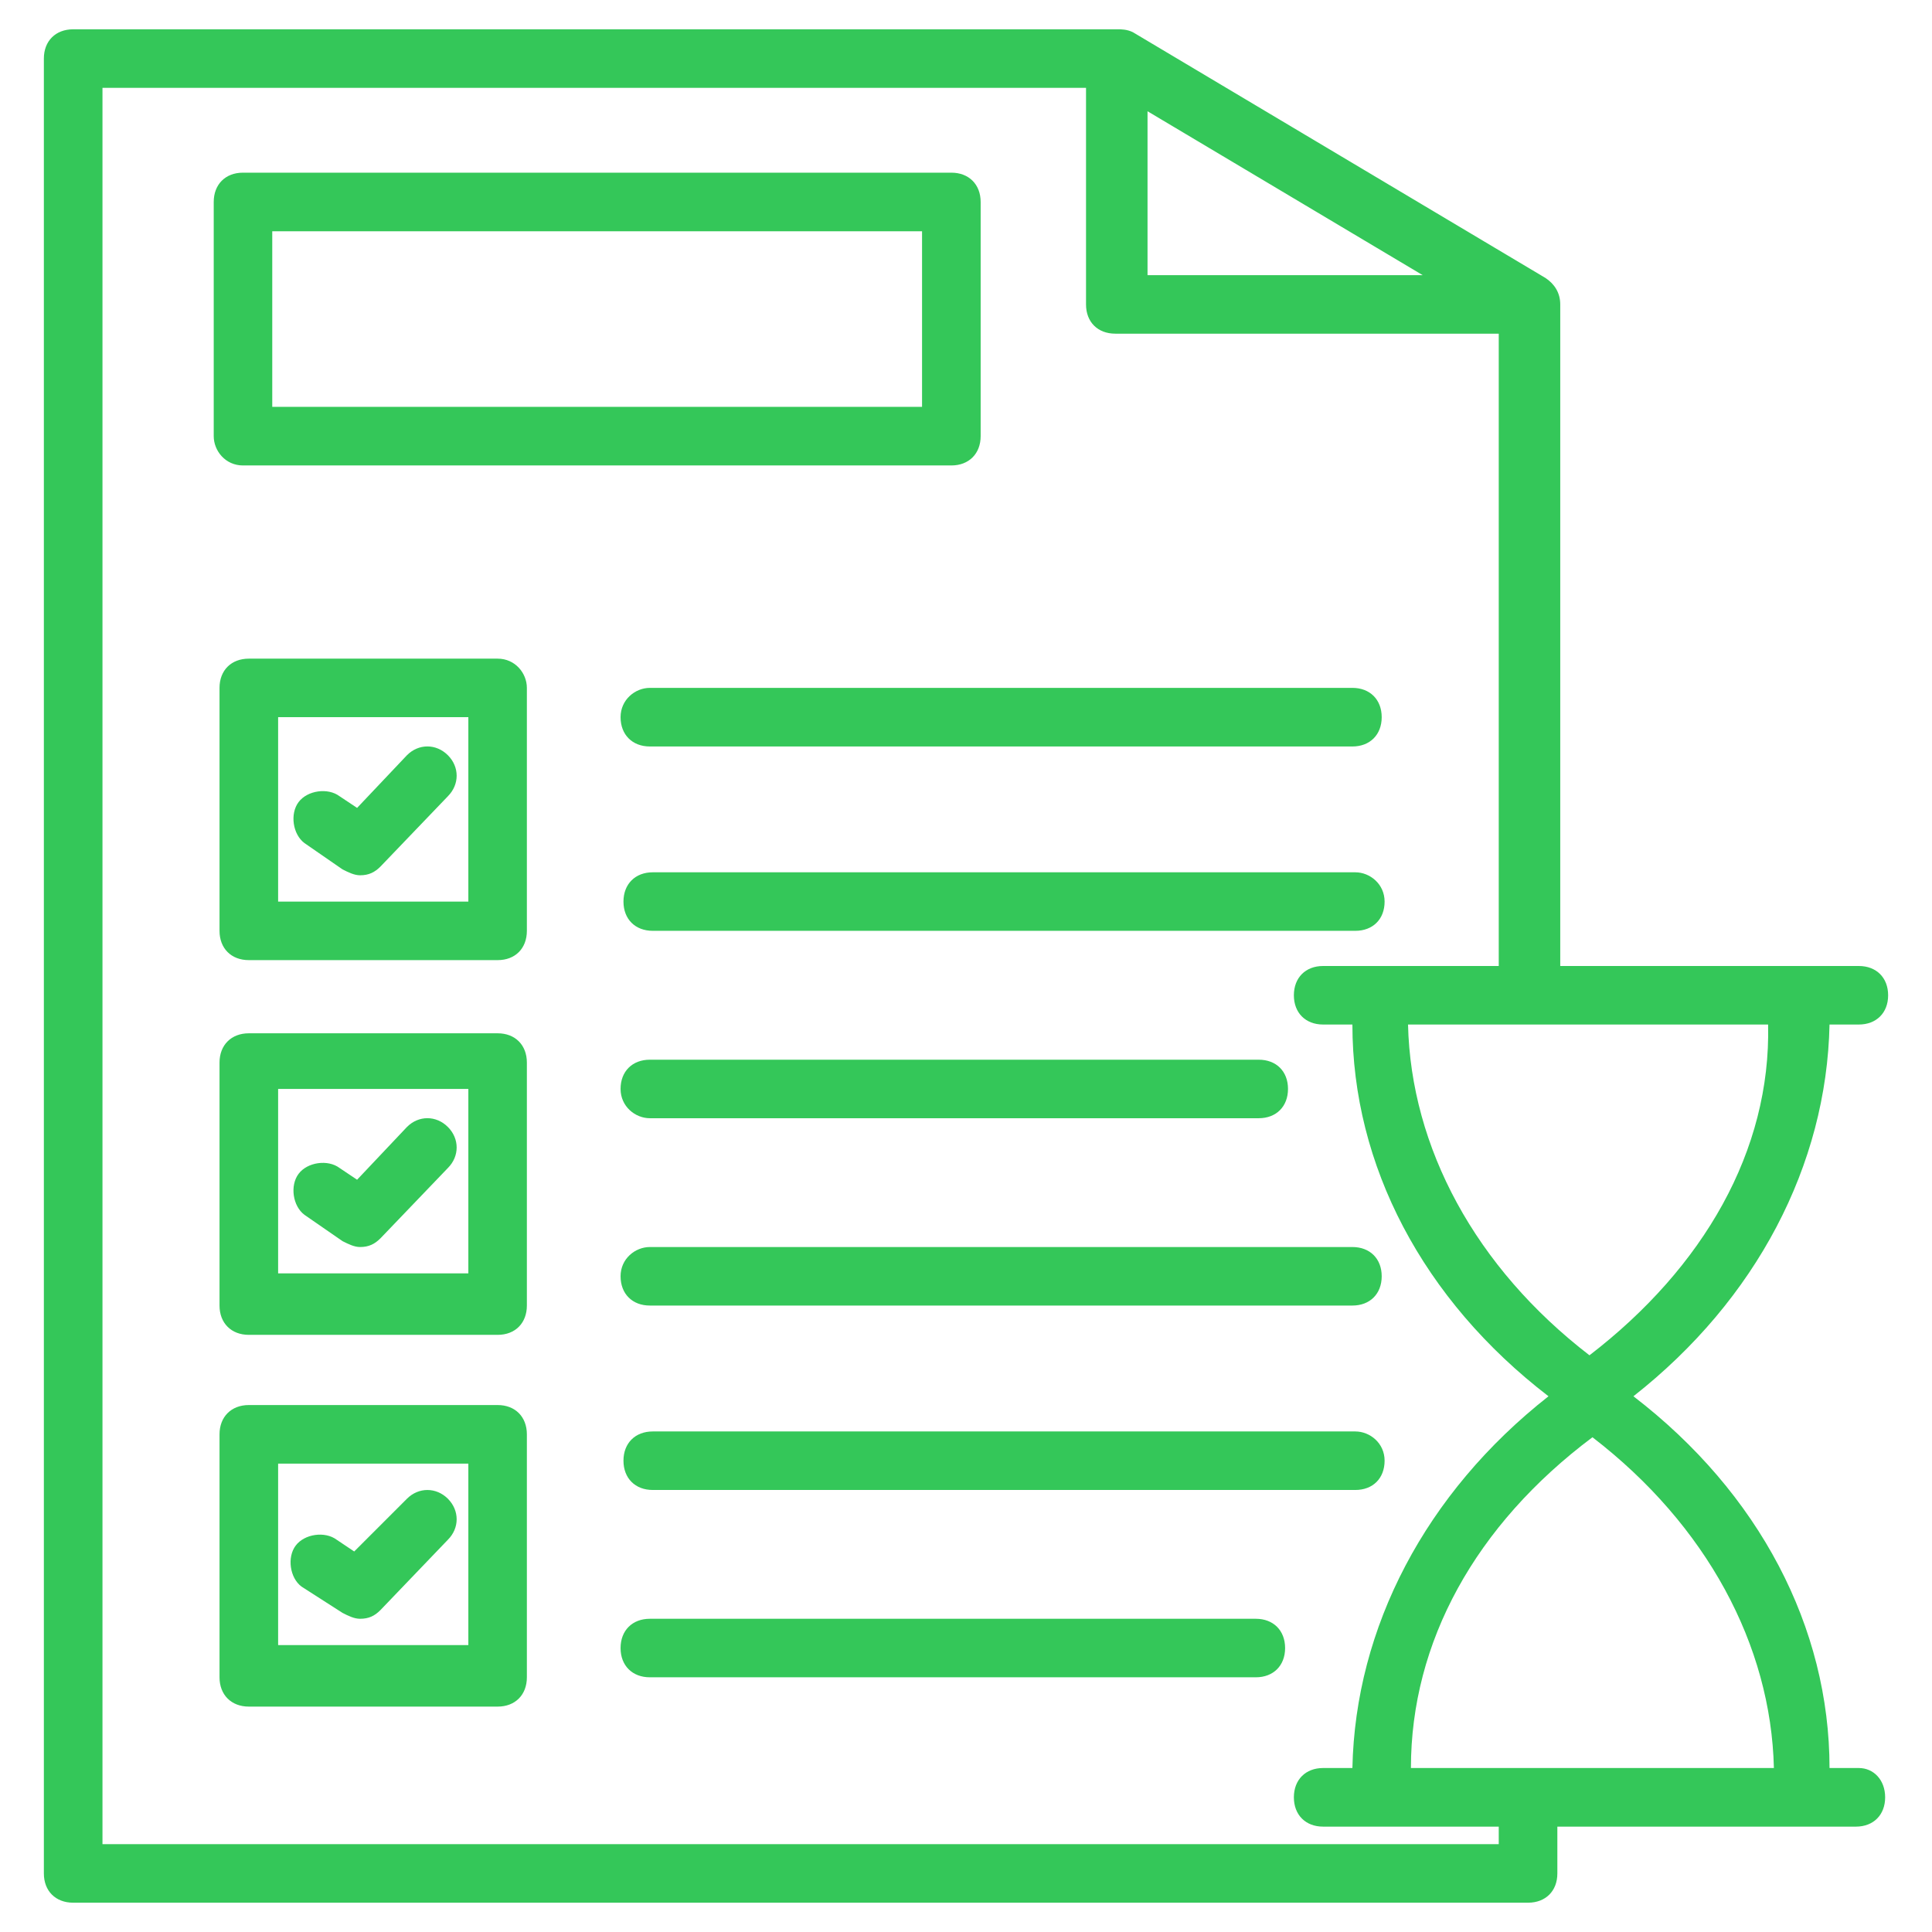 <svg width="24" height="24" viewBox="0 0 24 24" fill="none" xmlns="http://www.w3.org/2000/svg">
<path d="M23.091 21.963H22.727C22.727 20.218 21.855 18.545 20.291 17.345C21.818 16.145 22.691 14.473 22.727 12.727H23.091C23.309 12.727 23.455 12.582 23.455 12.364C23.455 12.145 23.309 12 23.091 12C21.782 12 21.636 12 19.382 12V3.782C19.382 3.636 19.309 3.527 19.2 3.454L14.073 0.4C14 0.364 13.927 0.364 13.891 0.364H0.909C0.691 0.364 0.545 0.509 0.545 0.727V23.273C0.545 23.491 0.691 23.636 0.909 23.636H18.982C19.2 23.636 19.346 23.491 19.346 23.273V22.691H23.055C23.273 22.691 23.418 22.545 23.418 22.327C23.418 22.109 23.273 21.963 23.091 21.963ZM19.745 16.836C18.327 15.745 17.527 14.254 17.491 12.727H21.964C22 14.291 21.164 15.745 19.745 16.836ZM14.255 1.382L17.673 3.418H14.255V1.382ZM18.618 22.909H1.273V1.091H13.491V3.782C13.491 4 13.636 4.145 13.855 4.145H18.618V12C18.546 12 16.291 12 16.436 12C16.218 12 16.073 12.145 16.073 12.364C16.073 12.582 16.218 12.727 16.436 12.727H16.8C16.8 14.473 17.673 16.145 19.236 17.345C17.709 18.545 16.836 20.218 16.8 21.963H16.436C16.218 21.963 16.073 22.109 16.073 22.327C16.073 22.545 16.218 22.691 16.436 22.691C16.473 22.691 18.655 22.691 18.618 22.691V22.909ZM17.527 21.963C17.527 20.4 18.327 18.945 19.782 17.854C21.2 18.945 22 20.436 22.036 21.963C21.455 21.963 18.945 21.963 17.527 21.963Z" fill="#34C759"/>
<path d="M3.018 5.782H11.818C12.036 5.782 12.182 5.636 12.182 5.418V2.509C12.182 2.291 12.036 2.145 11.818 2.145H3.018C2.8 2.145 2.655 2.291 2.655 2.509V5.418C2.655 5.6 2.8 5.782 3.018 5.782ZM3.382 2.873H11.454V5.054H3.382V2.873Z" fill="#34C759"/>
<path d="M6.182 8.182H3.091C2.873 8.182 2.727 8.327 2.727 8.545V11.563C2.727 11.782 2.873 11.927 3.091 11.927H6.182C6.4 11.927 6.545 11.782 6.545 11.563V8.545C6.545 8.363 6.4 8.182 6.182 8.182ZM5.818 11.2H3.455V8.909H5.818V11.2Z" fill="#34C759"/>
<path d="M6.182 12.836H3.091C2.873 12.836 2.727 12.982 2.727 13.2V16.218C2.727 16.436 2.873 16.582 3.091 16.582H6.182C6.4 16.582 6.545 16.436 6.545 16.218V13.2C6.545 12.982 6.4 12.836 6.182 12.836ZM5.818 15.818H3.455V13.527H5.818V15.818Z" fill="#34C759"/>
<path d="M6.182 17.454H3.091C2.873 17.454 2.727 17.6 2.727 17.818V20.836C2.727 21.054 2.873 21.2 3.091 21.2H6.182C6.4 21.2 6.545 21.054 6.545 20.836V17.818C6.545 17.6 6.4 17.454 6.182 17.454ZM5.818 20.436H3.455V18.182H5.818V20.436Z" fill="#34C759"/>
<path d="M4.255 10.8C4.327 10.836 4.4 10.873 4.473 10.873C4.582 10.873 4.655 10.836 4.727 10.764L5.564 9.891C5.709 9.745 5.709 9.527 5.564 9.382C5.418 9.236 5.2 9.236 5.055 9.382L4.436 10.036L4.218 9.891C4.073 9.782 3.818 9.818 3.709 9.964C3.6 10.109 3.636 10.364 3.782 10.473L4.255 10.8Z" fill="#34C759"/>
<path d="M4.255 15.418C4.327 15.454 4.4 15.491 4.473 15.491C4.582 15.491 4.655 15.454 4.727 15.382L5.564 14.509C5.709 14.364 5.709 14.145 5.564 14C5.418 13.854 5.2 13.854 5.055 14L4.436 14.655L4.218 14.509C4.073 14.4 3.818 14.436 3.709 14.582C3.6 14.727 3.636 14.982 3.782 15.091L4.255 15.418Z" fill="#34C759"/>
<path d="M4.255 20.036C4.327 20.073 4.4 20.109 4.473 20.109C4.582 20.109 4.655 20.073 4.727 20L5.564 19.127C5.709 18.982 5.709 18.764 5.564 18.618C5.418 18.473 5.2 18.473 5.055 18.618L4.4 19.273L4.182 19.127C4.036 19.018 3.782 19.055 3.673 19.2C3.564 19.345 3.6 19.6 3.745 19.709L4.255 20.036Z" fill="#34C759"/>
<path d="M7.709 8.909C7.709 9.127 7.855 9.273 8.073 9.273H16.8C17.018 9.273 17.164 9.127 17.164 8.909C17.164 8.691 17.018 8.545 16.8 8.545H8.073C7.891 8.545 7.709 8.691 7.709 8.909Z" fill="#34C759"/>
<path d="M16.836 10.836H8.109C7.891 10.836 7.745 10.982 7.745 11.2C7.745 11.418 7.891 11.563 8.109 11.563H16.836C17.055 11.563 17.2 11.418 17.2 11.2C17.2 10.982 17.018 10.836 16.836 10.836Z" fill="#34C759"/>
<path d="M8.073 13.891H15.636C15.855 13.891 16 13.745 16 13.527C16 13.309 15.855 13.164 15.636 13.164H8.073C7.855 13.164 7.709 13.309 7.709 13.527C7.709 13.745 7.891 13.891 8.073 13.891Z" fill="#34C759"/>
<path d="M7.709 15.854C7.709 16.073 7.855 16.218 8.073 16.218H16.8C17.018 16.218 17.164 16.073 17.164 15.854C17.164 15.636 17.018 15.491 16.8 15.491H8.073C7.891 15.491 7.709 15.636 7.709 15.854Z" fill="#34C759"/>
<path d="M16.836 17.782H8.109C7.891 17.782 7.745 17.927 7.745 18.145C7.745 18.364 7.891 18.509 8.109 18.509H16.836C17.055 18.509 17.2 18.364 17.2 18.145C17.2 17.927 17.018 17.782 16.836 17.782Z" fill="#34C759"/>
<path d="M15.6 20.109H8.073C7.855 20.109 7.709 20.254 7.709 20.473C7.709 20.691 7.855 20.836 8.073 20.836H15.6C15.818 20.836 15.964 20.691 15.964 20.473C15.964 20.254 15.818 20.109 15.6 20.109Z" fill="#34C759"/>
</svg>
